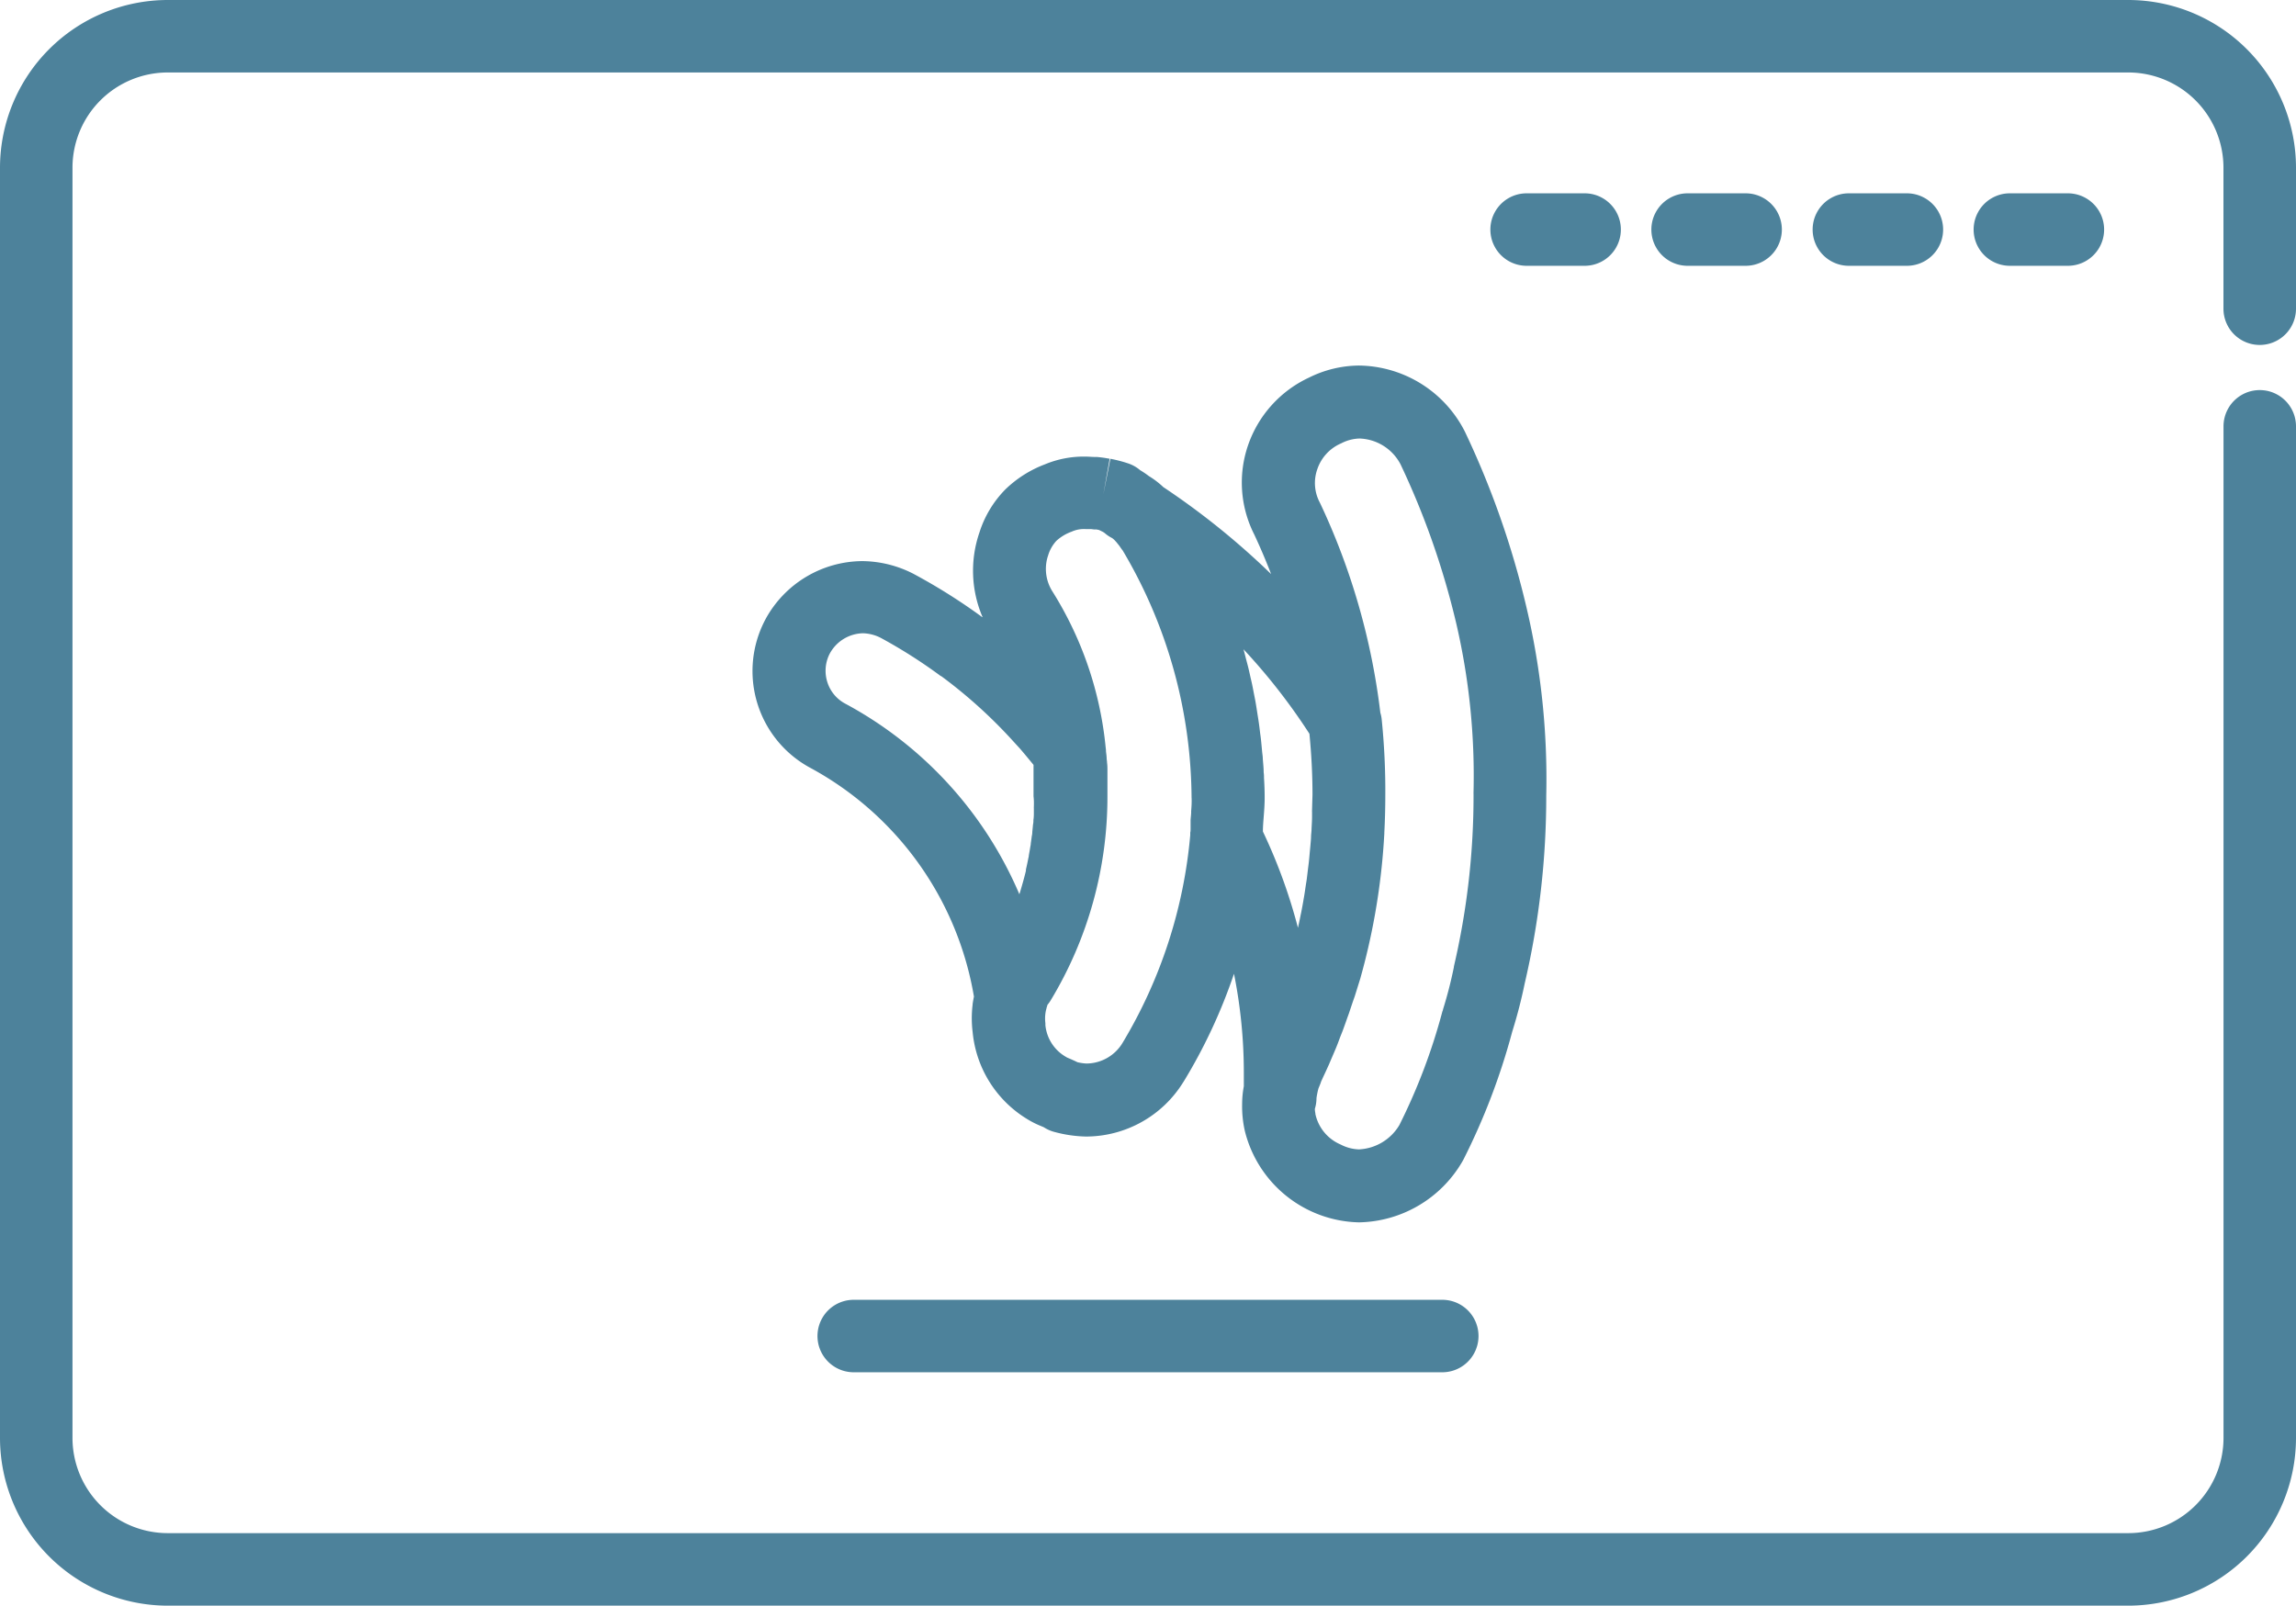 <svg xmlns="http://www.w3.org/2000/svg" width="42" height="29.376" viewBox="0 0 42 29.376">
  <g id="_001-google-wallet" data-name="001-google-wallet" transform="translate(0 0)">
    <g id="Group_261" data-name="Group 261" transform="translate(0 0)">
      <g id="Group_260" data-name="Group 260">
        <path id="Path_197" data-name="Path 197" d="M41.337,83.255A.663.663,0,0,0,42,82.592V80.011a3.071,3.071,0,0,0-3.067-3.067H3.067A3.071,3.071,0,0,0,0,80.011v23.242a3.071,3.071,0,0,0,3.067,3.068H38.932A3.071,3.071,0,0,0,42,103.253V84.744a.663.663,0,0,0-1.326,0v18.509a1.743,1.743,0,0,1-1.741,1.741H3.067a1.743,1.743,0,0,1-1.741-1.741V80.011A1.743,1.743,0,0,1,3.067,78.27H38.932a1.743,1.743,0,0,1,1.741,1.741v2.581A.663.663,0,0,0,41.337,83.255Z" transform="translate(0 -76.944)" fill="#4d829b"/>
      </g>
    </g>
    <g id="Group_263" data-name="Group 263" transform="translate(27.263 3.537)">
      <g id="Group_262" data-name="Group 262">
        <path id="Path_198" data-name="Path 198" d="M334.074,120.067h-1.061a.663.663,0,0,0,0,1.326h1.061a.663.663,0,0,0,0-1.326Z" transform="translate(-332.35 -120.067)" fill="#4d829b"/>
      </g>
    </g>
    <g id="Group_265" data-name="Group 265" transform="translate(30.21 3.537)">
      <g id="Group_264" data-name="Group 264">
        <path id="Path_199" data-name="Path 199" d="M370,120.067h-1.061a.663.663,0,0,0,0,1.326H370a.663.663,0,0,0,0-1.326Z" transform="translate(-368.278 -120.067)" fill="#4d829b"/>
      </g>
    </g>
    <g id="Group_267" data-name="Group 267" transform="translate(33.158 3.537)">
      <g id="Group_266" data-name="Group 266">
        <path id="Path_200" data-name="Path 200" d="M405.933,120.067h-1.061a.663.663,0,1,0,0,1.326h1.061a.663.663,0,1,0,0-1.326Z" transform="translate(-404.209 -120.067)" fill="#4d829b"/>
      </g>
    </g>
    <g id="Group_269" data-name="Group 269" transform="translate(36.105 3.537)">
      <g id="Group_268" data-name="Group 268">
        <path id="Path_201" data-name="Path 201" d="M441.863,120.067H440.8a.663.663,0,0,0,0,1.326h1.061a.663.663,0,0,0,0-1.326Z" transform="translate(-440.139 -120.067)" fill="#4d829b"/>
      </g>
    </g>
    <g id="Group_271" data-name="Group 271" transform="translate(14.954 23.786)">
      <g id="Group_270" data-name="Group 270">
        <path id="Path_202" data-name="Path 202" d="M193.724,366.9H182.958a.663.663,0,1,0,0,1.326h10.766a.663.663,0,0,0,0-1.326Z" transform="translate(-182.295 -366.905)" fill="#4d829b"/>
      </g>
    </g>
    <g id="Group_273" data-name="Group 273" transform="translate(13.765 6.691)">
      <g id="Group_272" data-name="Group 272">
        <path id="Path_203" data-name="Path 203" d="M181.952,162.9a15.961,15.961,0,0,0-1.118-3.184,2.2,2.2,0,0,0-1.943-1.214,2.084,2.084,0,0,0-.914.222,2.13,2.13,0,0,0-1.112,1.237,2.1,2.1,0,0,0,.113,1.631c.112.239.215.481.309.725a13.872,13.872,0,0,0-1.973-1.592,1.525,1.525,0,0,0-.262-.2,1.582,1.582,0,0,0-.16-.108.661.661,0,0,0-.221-.125,2.5,2.5,0,0,0-.324-.084l-.129.65.116-.653-.011,0-.066-.011c-.049-.008-.1-.014-.151-.019l-.029,0c-.066,0-.125-.007-.181-.007a1.846,1.846,0,0,0-.748.142,2.112,2.112,0,0,0-.725.461,1.971,1.971,0,0,0-.471.784,2.151,2.151,0,0,0,.057,1.55l-.006,0a10.618,10.618,0,0,0-1.252-.789l-.017-.009a2.082,2.082,0,0,0-.924-.227,2.03,2.03,0,0,0-1.768,1.056l-.011.021a2.011,2.011,0,0,0,.837,2.711,5.869,5.869,0,0,1,2.983,4.18c-.009.044-.017.089-.024.134l0,.012a2.033,2.033,0,0,0,0,.5,2.092,2.092,0,0,0,.994,1.592,1.6,1.6,0,0,0,.252.128c.019.008.039.016.058.025a.662.662,0,0,0,.2.087,2.389,2.389,0,0,0,.568.082,2.094,2.094,0,0,0,1.781-.995l.009-.013a9.855,9.855,0,0,0,.919-1.97,9.205,9.205,0,0,1,.18,1.813v.245a1.75,1.75,0,0,0-.031.32,2.042,2.042,0,0,0,.05.5,2.2,2.2,0,0,0,2.088,1.67,2.233,2.233,0,0,0,1.887-1.107c.009-.015.017-.03.025-.045a12.119,12.119,0,0,0,.89-2.334,9.021,9.021,0,0,0,.229-.885,15.063,15.063,0,0,0,.394-3.437A13.669,13.669,0,0,0,181.952,162.9Zm-9.005,3.7c0,.023,0,.047,0,.07,0,.048,0,.1-.008.144,0,.027,0,.055-.007.082q-.006.066-.013.132,0,.043-.01.085-.008.065-.018.13c0,.028-.008.055-.012.083-.007.046-.016.092-.024.137,0,.024-.009.049-.013.073q-.018.093-.04.186l0,.022c-.016.068-.034.136-.052.2-.006.024-.014.047-.02.071-.013.044-.026.089-.039.133l-.009.027a7.127,7.127,0,0,0-3.181-3.485.675.675,0,0,1-.333-.4.684.684,0,0,1,.043-.513.708.708,0,0,1,.61-.377.761.761,0,0,1,.323.083,9.31,9.31,0,0,1,1.1.7l.006,0,.018.013a8.982,8.982,0,0,1,1.32,1.2l.1.109.008.009c.086.1.168.2.245.294,0,.014,0,.027,0,.041s0,.038,0,.057,0,.067,0,.1c0,.019,0,.038,0,.057,0,.037,0,.075,0,.113,0,.016,0,.031,0,.047,0,.053,0,.106,0,.159C172.95,166.457,172.949,166.528,172.946,166.6Zm2.878.064c0,.052-.008.1-.011.157,0,.012,0,.025,0,.037,0,.041,0,.082,0,.124,0,.021,0,.043-.006.064l0,.046h0a8.9,8.9,0,0,1-1.237,3.8.776.776,0,0,1-.662.38.9.9,0,0,1-.165-.024c-.052-.026-.1-.047-.139-.064-.02-.008-.039-.016-.057-.025l-.013-.008a.753.753,0,0,1-.377-.581c0-.012,0-.024,0-.035a.694.694,0,0,1,0-.175v0a.592.592,0,0,1,.021-.1c0-.012.007-.024.01-.036l.007-.026a.667.667,0,0,0,.059-.082,7.2,7.2,0,0,0,1.038-3.733c0-.066,0-.133,0-.2,0-.017,0-.035,0-.052,0-.051,0-.1,0-.152,0-.023,0-.046,0-.069,0-.047,0-.093-.007-.14,0-.025-.005-.05-.007-.075,0-.046-.008-.091-.013-.138,0-.007,0-.015,0-.022l-.006-.052v0a6.561,6.561,0,0,0-.97-2.843l-.007-.011A.771.771,0,0,1,173.2,162l.006-.017a.68.68,0,0,1,.153-.274.828.828,0,0,1,.28-.168.543.543,0,0,1,.256-.047c.028,0,.055,0,.082,0h.016l.058.007.023,0,.02,0,.047.01.042.021a.284.284,0,0,1,.066.04.614.614,0,0,0,.129.086.313.313,0,0,1,.044.037l0,0,.035.038.021.026.013.016.025.032v0c.014.022.033.049.057.08a8.957,8.957,0,0,1,1.259,4.514C175.837,166.49,175.831,166.575,175.824,166.664Zm2.211,0c0,.027,0,.055,0,.082,0,.076-.005.152-.009.228,0,.043-.006.085-.009.128,0,.06-.007.12-.012.18s-.009.093-.013.139-.01.112-.016.167-.011.087-.016.13-.014.116-.021.174c-.005.039-.012.078-.018.116-.009.062-.018.124-.028.186-.005.032-.012.065-.017.1-.012.068-.024.136-.037.2-.005.028-.012.055-.017.083-.014.071-.029.142-.045.212a9.9,9.9,0,0,0-.641-1.761c0-.006,0-.012,0-.017,0-.068.007-.155.014-.247.009-.113.018-.229.018-.349,0,0,0-.008,0-.012q0-.178-.012-.355c0-.033,0-.065-.006-.1,0-.085-.01-.169-.016-.253,0-.042-.008-.084-.012-.127-.007-.074-.013-.147-.021-.22-.005-.047-.012-.093-.018-.14-.008-.068-.016-.136-.026-.2-.007-.049-.016-.1-.023-.147-.01-.064-.02-.129-.031-.193s-.019-.1-.029-.151-.023-.123-.036-.184-.023-.1-.035-.154-.026-.118-.041-.177-.027-.1-.041-.156-.026-.1-.04-.153a11.061,11.061,0,0,1,1.206,1.546c.036.368.056.74.056,1.115Q178.039,166.51,178.035,166.666Zm2.954-.331c0,.006,0,.013,0,.019a13.734,13.734,0,0,1-.359,3.143l0,.01a7.8,7.8,0,0,1-.2.779c0,.013-.008.026-.012.039a10.817,10.817,0,0,1-.787,2.077.91.91,0,0,1-.738.443.767.767,0,0,1-.331-.087l-.035-.016a.786.786,0,0,1-.431-.544l0-.012a.456.456,0,0,1-.01-.082.661.661,0,0,0,.03-.188s0,0,0-.008a1.376,1.376,0,0,1,.036-.178l.017-.041c.009-.022.019-.046.028-.072l0-.005.041-.09c.034-.072.067-.144.1-.217.021-.047.04-.094.06-.14s.049-.114.073-.171.052-.132.077-.2c.015-.039.031-.077.046-.116.03-.081.059-.162.087-.243l.027-.074c.034-.1.066-.2.1-.294l.009-.026q.05-.16.1-.321v0a12.183,12.183,0,0,0,.418-2.328v0q.013-.162.022-.325c0-.006,0-.011,0-.017q.018-.343.018-.691a12.869,12.869,0,0,0-.067-1.39.659.659,0,0,0-.024-.114,12.438,12.438,0,0,0-1.1-3.83l-.012-.024a.757.757,0,0,1-.041-.6.787.787,0,0,1,.42-.466l.02-.009a.767.767,0,0,1,.331-.087.879.879,0,0,1,.752.473,14.588,14.588,0,0,1,1.018,2.907A12.3,12.3,0,0,1,180.989,166.335Z" transform="translate(-167.8 -158.505)" fill="#4d829b"/>
      </g>
    </g>
  </g>
</svg>

